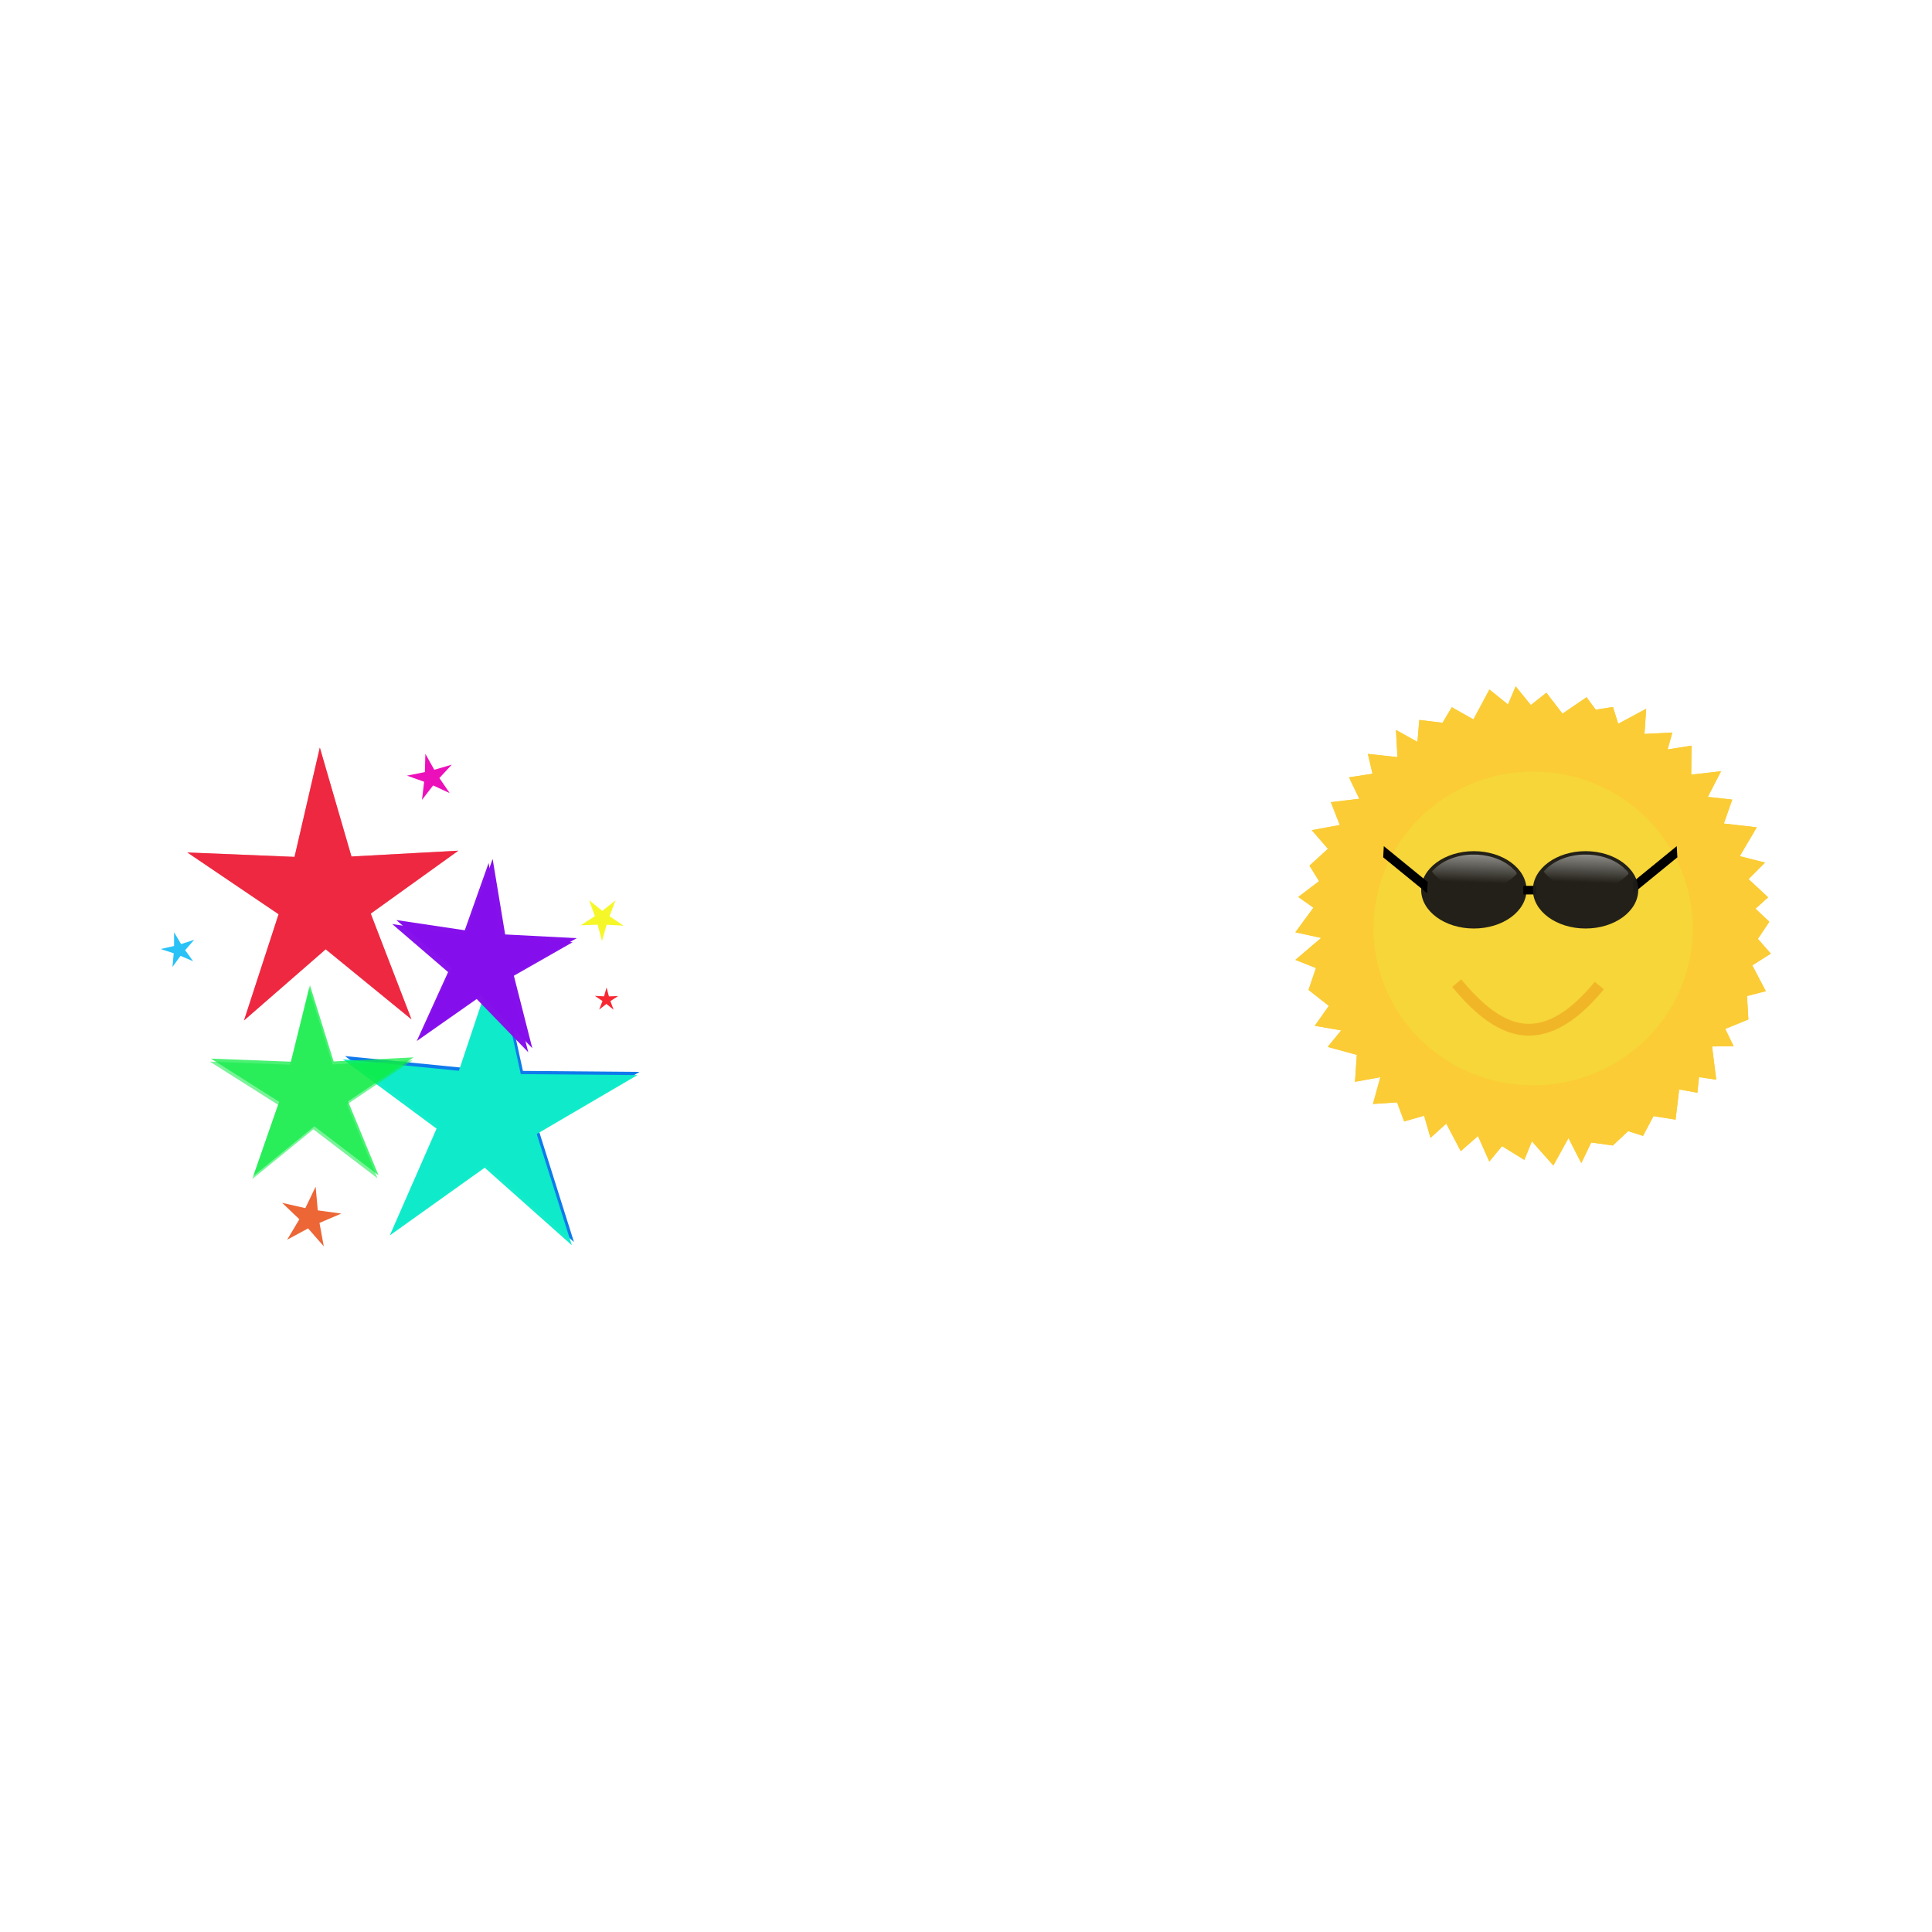 <svg:svg xmlns:dc="http://purl.org/dc/elements/1.1/" xmlns:ns1="http://www.w3.org/1999/xlink" xmlns:ns3="http://creativecommons.org/ns#" xmlns:rdf="http://www.w3.org/1999/02/22-rdf-syntax-ns#" xmlns:svg="http://www.w3.org/2000/svg" height="1423.385" id="svg6129" version="1.1" viewBox="-104.248 -514.51 1423.385 1423.385" width="1423.385">
  <svg:defs id="defs6131">
    <svg:filter color-interpolation-filters="sRGB" height="1.515" id="filter5980" width="1.519" x="-.259" y="-.257">
      <svg:feGaussianBlur id="feGaussianBlur5982" stdDeviation="43.661" />
    </svg:filter>
    <svg:linearGradient gradientTransform="matrix(.791 0 0 .723 1209 -648.63)" gradientUnits="userSpaceOnUse" id="linearGradient6068" x1="-1174.3" x2="-1176.4" y1="-33.352" y2="18.076" ns1:href="#linearGradient5878" />
    <svg:linearGradient id="linearGradient5878">
      <svg:stop id="stop5880" offset="0" stop-color="#fff" />
      <svg:stop id="stop5882" offset="1" stop-color="#fff" stop-opacity="0" />
    </svg:linearGradient>
    <svg:linearGradient gradientTransform="matrix(.791 0 0 .723 1304 -648.63)" gradientUnits="userSpaceOnUse" id="linearGradient6064" x1="-1174.3" x2="-1176.4" y1="-33.352" y2="18.076" ns1:href="#linearGradient5878" />
    <svg:filter color-interpolation-filters="sRGB" height="1.327" id="filter5930" width="1.107" x="-.053" y="-.163">
      <svg:feGaussianBlur id="feGaussianBlur5932" stdDeviation="2.692" />
    </svg:filter>
    <svg:filter color-interpolation-filters="sRGB" height="1.358" id="filter3837" width="1.34" x="-.17" y="-.179">
      <svg:feGaussianBlur id="feGaussianBlur3839" stdDeviation="11.284" />
    </svg:filter>
    <svg:filter color-interpolation-filters="sRGB" height="1.213" id="filter3861" width="1.201" x="-.1" y="-.106">
      <svg:feGaussianBlur id="feGaussianBlur3863" stdDeviation="6.688" />
    </svg:filter>
    <svg:filter color-interpolation-filters="sRGB" height="1.222" id="filter3923" width="1.215" x="-.107" y="-.111">
      <svg:feGaussianBlur id="feGaussianBlur3925" stdDeviation="12.471" />
    </svg:filter>
    <svg:filter color-interpolation-filters="sRGB" id="filter3931">
      <svg:feGaussianBlur id="feGaussianBlur3933" stdDeviation="2.769" />
    </svg:filter>
    <svg:filter color-interpolation-filters="sRGB" id="filter3955">
      <svg:feGaussianBlur id="feGaussianBlur3957" stdDeviation="10.729" />
    </svg:filter>
  </svg:defs>
  <svg:g id="layer1" transform="translate(697.46 -260.09)">
    <svg:g id="g6079" transform="matrix(.867 0 0 .867 38.515 946.56)">
      <svg:path d="m-12.764-476.51-19.646 8.052 7.133 14.69-18.345 0.215 3.554 28.237-14.624-2.176-1.406 13.241-15.461-2.756-3.058 25.643-18.769-2.998-8.897 16.803-12.607-4.039-13.055 12.21-18.351-2.566-8.436 17.527-10.887-21.29-12.865 23.322-18.227-20.56-6.421 15.793-18.993-11.7-10.782 13.118-9.628-21.695-14.625 12.816-12.328-23.389-13.399 12.114-5.407-18.794-16.981 4.822-6.046-16.205-20.451 1.414 6.256-22.783-21.52 3.921 1.554-22.883-24.765-6.769 11.504-14.03-22.48-3.904 11.967-16.907-17.256-13.583 6.29-18.602-17.482-6.929 21.932-18.663-21.935-4.763 15.369-20.942-12.914-9.077 17.682-13.439-8.132-13.169 15.677-14.33-13.761-15.839 23.849-4.377-7.645-19.399 24.185-2.885-8.722-18.227 19.951-3.057-3.912-16.861 25.151 2.756-1.315-23.095 18.256 10.126 1.591-18.615 19.744 2.383 7.896-13.199 18.341 10.346 13.605-25.391 15.772 12.689 6.534-15.383 12.909 15.867 13.185-10.438 13.676 17.77 20.463-13.955 7.819 10.574 14.635-2.289 4.437 14.292 23.782-12.791-1.456 21.423 23.675-1.229-4.007 14.363 20.302-3.207-0.247 24.653 25.351-2.925-11.244 21.81 20.765 2.305-7.142 20.336 27.977 3.212-14.458 24.534 21.459 5.422-14.012 14.047 16.638 15.485-10.716 9.666 11.754 11.105-9.72 14.517 10.946 12.56-15.714 9.957 11.501 21.946-15.97 4.137z" fill="#fbcc35" filter="url(#filter5980)" id="path5970" style="color:#000000" transform="translate(529.34 -42.426)" />
      <svg:path d="m-12.764-476.51-19.646 8.052 7.133 14.69-18.345 0.215 3.554 28.237-14.624-2.176-1.406 13.241-15.461-2.756-3.058 25.643-18.769-2.998-8.897 16.803-12.607-4.039-13.055 12.21-18.351-2.566-8.436 17.527-10.887-21.29-12.865 23.322-18.227-20.56-6.421 15.793-18.993-11.7-10.782 13.118-9.628-21.695-14.625 12.816-12.328-23.389-13.399 12.114-5.407-18.794-16.981 4.822-6.046-16.205-20.451 1.414 6.256-22.783-21.52 3.921 1.554-22.883-24.765-6.769 11.504-14.03-22.48-3.904 11.967-16.907-17.256-13.583 6.29-18.602-17.482-6.929 21.932-18.663-21.935-4.763 15.369-20.942-12.914-9.077 17.682-13.439-8.132-13.169 15.677-14.33-13.761-15.839 23.849-4.377-7.645-19.399 24.185-2.885-8.722-18.227 19.951-3.057-3.912-16.861 25.151 2.756-1.315-23.095 18.256 10.126 1.591-18.615 19.744 2.383 7.896-13.199 18.341 10.346 13.605-25.391 15.772 12.689 6.534-15.383 12.909 15.867 13.185-10.438 13.676 17.77 20.463-13.955 7.819 10.574 14.635-2.289 4.437 14.292 23.782-12.791-1.456 21.423 23.675-1.229-4.007 14.363 20.302-3.207-0.247 24.653 25.351-2.925-11.244 21.81 20.765 2.305-7.142 20.336 27.977 3.212-14.458 24.534 21.459 5.422-14.012 14.047 16.638 15.485-10.716 9.666 11.754 11.105-9.72 14.517 10.946 12.56-15.714 9.957 11.501 21.946-15.97 4.137z" fill="#fbcc35" id="path5815" style="color:#000000" transform="translate(529.34 -42.426)" />
      <svg:path d="m-68.69-555.8c0 63.6-52.462 115.16-117.18 115.16-64.715 0-117.18-51.558-117.18-115.16 0-63.6 52.462-115.16 117.18-115.16 64.715 0 117.18 51.558 117.18 115.16z" fill="#f6d638" id="path5843" style="color:#000000" transform="matrix(1.158 0 0 1.158 548.91 47.352)" />
      <svg:path d="m328.06-629.07c0 18.15-20.043 32.864-44.767 32.864s-44.767-14.714-44.767-32.864 20.043-32.864 44.767-32.864 44.767 14.714 44.767 32.864z" fill="#1d1c18" id="path5823" opacity=".973" style="color:#000000" />
      <svg:path d="m455.72-666.2-37.341 30.486 0.541 9.502 37.341-30.486z" fill-rule="evenodd" id="rect5841" />
      <svg:path d="m325.35-632.45h11.078v7.303h-11.078z" fill-rule="evenodd" id="rect5845" />
      <svg:path d="m281.81-659.02c-12.814 0.272-26.099 5.034-34.128 14.482 15.971 20.482 52.87 21.232 70.903 3.118 3.298-2.28-1.591-4.495-2.893-6.439-8.862-7.867-21.632-11.478-33.881-11.161z" fill="url(#linearGradient6068)" id="path5847" opacity=".753" style="color:#000000" />
      <svg:path d="m423.02-629.07c0 18.15-20.043 32.864-44.767 32.864s-44.768-14.714-44.768-32.864 20.043-32.864 44.768-32.864c24.724 0 44.767 14.714 44.767 32.864z" fill="#1d1c18" id="path5895" opacity=".973" style="color:#000000" />
      <svg:path d="m376.78-659.02c-12.814 0.272-26.099 5.034-34.128 14.482 15.971 20.482 52.87 21.232 70.903 3.118 3.298-2.28-1.591-4.495-2.893-6.439-8.862-7.867-21.632-11.478-33.881-11.161z" fill="url(#linearGradient6064)" id="path5897" opacity=".753" style="color:#000000" />
      <svg:path d="m268.72-549.74c34.072 40.788 71.135 62.637 121.22 2.02" fill="none" filter="url(#filter5930)" id="path5912" stroke="#f1b628" stroke-width="10" />
      <svg:path d="m206.79-666.2 37.341 30.486-0.541 9.502-37.341-30.486z" fill-rule="evenodd" id="path6005" />
    </svg:g>
    <svg:g id="g4012" transform="matrix(.735 0 0 .735 -185.08 183.41)">
      <svg:g fill="#ec0f2a" id="g3851" transform="translate(-58.589 -54.548)">
        <svg:path d="m-458.71 268.72-27.949 56.315-4.855-62.681-62.195-9.179 58.113-23.987-10.49-61.988 40.771 47.856 55.712-29.131-32.915 53.564 44.922 43.983z" id="path3041" opacity=".753" style="color:#000000" transform="matrix(-1.667 .355 -.377 -1.77 -1148.5 956.24)" />
        <svg:path d="m-458.71 268.72-27.949 56.315-4.855-62.681-62.195-9.179 58.113-23.987-10.49-61.988 40.771 47.856 55.712-29.131-32.915 53.564 44.922 43.983z" filter="url(#filter3837)" id="path3811" opacity=".753" style="color:#000000" transform="matrix(-1.667 .355 -.377 -1.77 -1148.5 956.24)" />
      </svg:g>
      <svg:g filter="url(#filter3931)" id="g3927" transform="matrix(1.059 0 0 1.059 115.96 -108.1)">
        <svg:path d="m-442.45 414.69-82.48-73.392-89.869 64.132 44.312-101.12-88.764-65.652 109.87 10.895 35.009-104.71 23.589 107.86 110.4 0.939-95.287 55.764z" fill="#0f78ec" id="path3875" opacity=".99" style="color:#000000" transform="translate(84.023 300.52)" />
        <svg:path d="m-442.45 414.69-82.48-73.392-89.869 64.132 44.312-101.12-88.764-65.652 109.87 10.895 35.009-104.71 23.589 107.86 110.4 0.939-95.287 55.764z" fill="#0fecca" filter="url(#filter3923)" id="path3889" opacity=".99" style="color:#000000" transform="translate(82.003 303.55)" />
      </svg:g>
      <svg:g fill="#850fec" id="g3959" transform="matrix(.8 0 0 .8 -275.56 -79.449)">
        <svg:path d="m-43.437 323.77-113.36 60.404 33.736 123.94-92.478-89.145-107.45 70.384 56.205-115.5-100.14-80.439 127.21 17.763 45.557-120.1 22.418 126.48z" id="path3935" opacity=".99" style="color:#000000" transform="matrix(.699 0 0 .748 48.734 288.01)" />
        <svg:path d="m-43.437 323.77-113.36 60.404 33.736 123.94-92.478-89.145-107.45 70.384 56.205-115.5-100.14-80.439 127.21 17.763 45.557-120.1 22.418 126.48z" filter="url(#filter3955)" id="path3953" opacity=".99" style="color:#000000" transform="matrix(.699 0 0 .748 43.684 293.06)" />
      </svg:g>
      <svg:g fill="#0fec46" id="g3871" transform="translate(-265.67 175.77)">
        <svg:path d="m-458.71 268.72-27.949 56.315-4.855-62.681-62.195-9.179 58.113-23.987-10.49-61.988 40.771 47.856 55.712-29.131-32.915 53.564 44.922 43.983z" id="path3843" opacity=".753" style="color:#000000" transform="matrix(-1.246 .248 -.282 -1.237 -777.31 738.93)" />
        <svg:path d="m-458.71 268.72-27.949 56.315-4.855-62.681-62.195-9.179 58.113-23.987-10.49-61.988 40.771 47.856 55.712-29.131-32.915 53.564 44.922 43.983z" filter="url(#filter3861)" id="path3855" opacity=".743" style="color:#000000" transform="matrix(-1.246 .248 -.282 -1.237 -778.32 741.96)" />
      </svg:g>
      <svg:path d="m-450 39.181-16.604-7.68-11.174 14.485 2.174-18.164-17.229-6.151 17.947-3.546 0.526-18.286 8.918 15.973 17.554-5.15-12.435 13.418z" fill="#ec0fba" id="path3977" opacity=".99" style="color:#000000" transform="translate(61.8 160.11)" />
      <svg:path d="m-552.86 424.9-21.927 9.388 4.287 23.464-15.704-17.953-20.991 11.327 12.221-20.483-17.26-16.463 23.257 5.294 10.324-21.502 2.152 23.755z" fill="#ec6535" id="path3979" opacity=".99" style="color:#000000" transform="translate(56.085 195.83)" />
      <svg:path d="m-275.71 172.04-16.962-0.896-4.638 16.34-4.39-16.408-16.973 0.638 14.249-9.245-5.852-15.946 13.196 10.694 13.357-10.493-6.093 15.855z" fill="#f6f727" id="path3981" opacity=".99" style="color:#000000" transform="translate(61.8 160.11)" />
      <svg:path d="m-707.14 207.75-12.64-5.43-8.1 11.12 1.258-13.699-13.078-4.268 13.418-3.037 0.017-13.757 7.034 11.823 13.089-4.235-9.07 10.344z" fill="#27c2f7" id="path3983" opacity=".99" style="color:#000000" transform="translate(61.8 160.11)" />
      <svg:path d="m-285.71 256.32-7.177-5.822-7.27 5.705 3.319-8.624-7.673-5.151 9.228 0.492 2.528-8.889 2.384 8.928 9.235-0.343-7.755 5.026z" fill="#f72731" id="path3985" opacity=".99" style="color:#000000" transform="translate(61.8 160.11)" />
    </svg:g>
  </svg:g>
</svg:svg>
